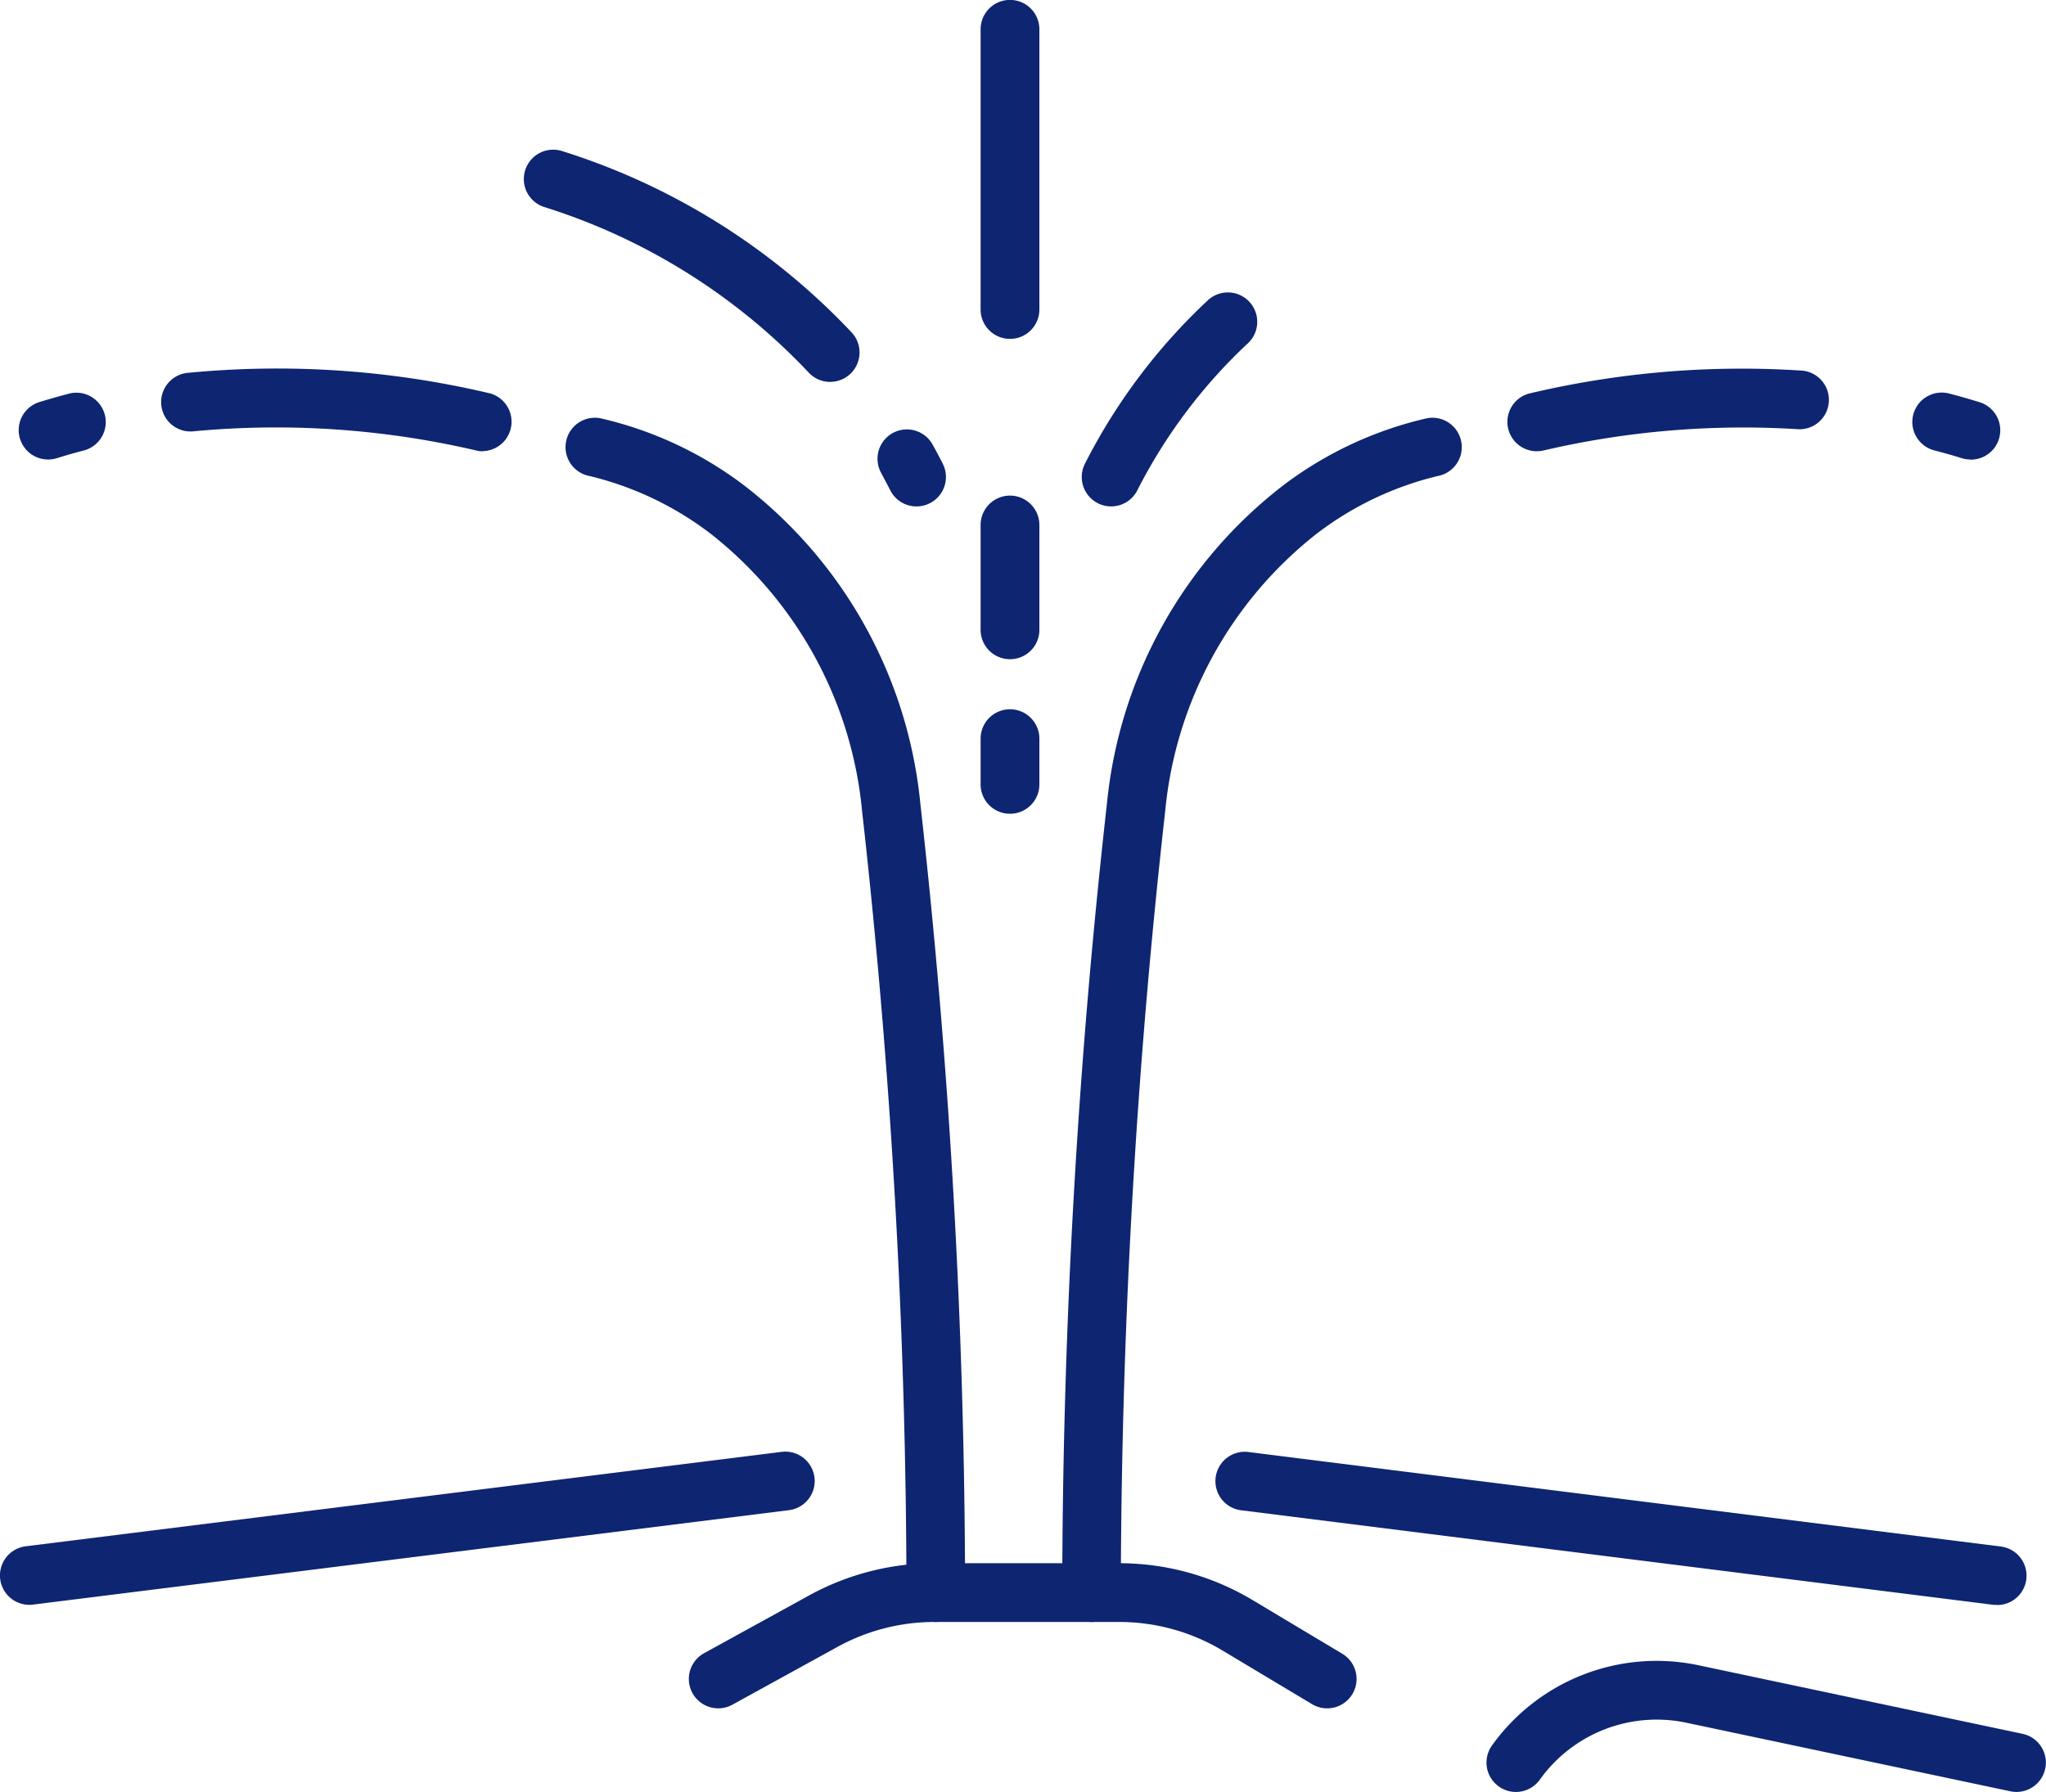 <svg xmlns="http://www.w3.org/2000/svg" width="46.167" height="40.441" viewBox="0 0 46.167 40.441">
  <g id="Grupo_11735" data-name="Grupo 11735" transform="translate(-443.618 -4432.638)">
    <path id="Trazado_32815" data-name="Trazado 32815" d="M1611.227,2083.857a.663.663,0,0,1-.663-.663,159.822,159.822,0,0,0-1-17.625,9.04,9.04,0,0,0-3.406-6.262,7.308,7.308,0,0,0-2.74-1.311.663.663,0,0,1,.233-1.306,8.494,8.494,0,0,1,3.245,1.513,10.335,10.335,0,0,1,3.981,7.182,161.235,161.235,0,0,1,1.01,17.809A.663.663,0,0,1,1611.227,2083.857Z" transform="translate(-1146.492 2385.386)" fill="#0e2571"/>
    <path id="Trazado_32816" data-name="Trazado 32816" d="M1614.742,2083.857a.663.663,0,0,1-.663-.663,161.132,161.132,0,0,1,1.009-17.809,10.338,10.338,0,0,1,3.981-7.182,8.5,8.5,0,0,1,3.246-1.513.663.663,0,0,1,.232,1.306,7.3,7.3,0,0,0-2.74,1.311,9.047,9.047,0,0,0-3.406,6.262,159.74,159.74,0,0,0-1,17.625A.663.663,0,0,1,1614.742,2083.857Z" transform="translate(-1146.492 2385.386)" fill="#0e2571"/>
    <path id="Trazado_32817" data-name="Trazado 32817" d="M1590.772,2083.47a.663.663,0,0,1-.081-1.321l17.057-2.131a.663.663,0,1,1,.164,1.316l-17.057,2.131A.591.591,0,0,1,1590.772,2083.47Z" transform="translate(-1146.492 2385.386)" fill="#0e2571"/>
    <path id="Trazado_32818" data-name="Trazado 32818" d="M1635.174,2083.47a.6.6,0,0,1-.083,0l-16.954-2.131a.663.663,0,1,1,.165-1.315l16.954,2.13a.663.663,0,0,1-.082,1.321Z" transform="translate(-1146.492 2385.386)" fill="#0e2571"/>
    <path id="Trazado_32819" data-name="Trazado 32819" d="M1606.317,2085.806a.663.663,0,0,1-.32-1.244l2.374-1.306a5.876,5.876,0,0,1,2.823-.725h4.171a5.852,5.852,0,0,1,3.009.832l2.024,1.211a.663.663,0,1,1-.682,1.138l-2.023-1.212a4.533,4.533,0,0,0-2.328-.643h-4.171a4.545,4.545,0,0,0-2.184.561l-2.374,1.306A.654.654,0,0,1,1606.317,2085.806Z" transform="translate(-1146.492 2385.386)" fill="#0e2571"/>
    <path id="Trazado_32820" data-name="Trazado 32820" d="M1591.212,2057.622a.663.663,0,0,1-.2-1.3c.209-.064.423-.125.636-.181a.663.663,0,1,1,.337,1.282c-.2.051-.391.107-.581.166A.675.675,0,0,1,1591.212,2057.622Z" transform="translate(-1146.492 2385.386)" fill="#0e2571"/>
    <path id="Trazado_32821" data-name="Trazado 32821" d="M1601.006,2057.437a.657.657,0,0,1-.174-.024h0a19.9,19.9,0,0,0-6.337-.429.663.663,0,1,1-.129-1.319,20.836,20.836,0,0,1,6.813.468.664.664,0,0,1-.173,1.3Z" transform="translate(-1146.492 2385.386)" fill="#0e2571"/>
    <path id="Trazado_32822" data-name="Trazado 32822" d="M1610.79,2058.681a.662.662,0,0,1-.591-.363c-.066-.129-.134-.257-.2-.381a.663.663,0,1,1,1.16-.642c.076.137.152.279.224.422a.664.664,0,0,1-.59.964Z" transform="translate(-1146.492 2385.386)" fill="#0e2571"/>
    <path id="Trazado_32823" data-name="Trazado 32823" d="M1608.843,2055.871a.659.659,0,0,1-.489-.215,13.943,13.943,0,0,0-5.985-3.739.663.663,0,0,1,.418-1.258,15.255,15.255,0,0,1,6.544,4.1.663.663,0,0,1-.488,1.111Z" transform="translate(-1146.492 2385.386)" fill="#0e2571"/>
    <path id="Trazado_32824" data-name="Trazado 32824" d="M1634.57,2057.622a.664.664,0,0,1-.195-.03c-.2-.063-.411-.122-.618-.175a.663.663,0,1,1,.334-1.284c.225.059.452.123.674.192a.663.663,0,0,1-.2,1.3Z" transform="translate(-1146.492 2385.386)" fill="#0e2571"/>
    <path id="Trazado_32825" data-name="Trazado 32825" d="M1624.777,2057.436a.663.663,0,0,1-.174-1.3,20.787,20.787,0,0,1,6.136-.522.663.663,0,1,1-.082,1.323,19.835,19.835,0,0,0-5.707.479A.653.653,0,0,1,1624.777,2057.436Z" transform="translate(-1146.492 2385.386)" fill="#0e2571"/>
    <path id="Trazado_32826" data-name="Trazado 32826" d="M1615.181,2058.681a.664.664,0,0,1-.59-.964,13.267,13.267,0,0,1,2.763-3.678.663.663,0,1,1,.907.967,11.955,11.955,0,0,0-2.488,3.312A.664.664,0,0,1,1615.181,2058.681Z" transform="translate(-1146.492 2385.386)" fill="#0e2571"/>
    <path id="Trazado_32827" data-name="Trazado 32827" d="M1612.9,2054.9a.663.663,0,0,1-.663-.663v-6.324a.663.663,0,1,1,1.326,0v6.324A.663.663,0,0,1,1612.9,2054.9Z" transform="translate(-1146.492 2385.386)" fill="#0e2571"/>
    <path id="Trazado_32828" data-name="Trazado 32828" d="M1612.9,2062.129a.663.663,0,0,1-.663-.663V2059.1a.663.663,0,1,1,1.326,0v2.361A.662.662,0,0,1,1612.9,2062.129Z" transform="translate(-1146.492 2385.386)" fill="#0e2571"/>
    <path id="Trazado_32829" data-name="Trazado 32829" d="M1612.9,2065.617a.662.662,0,0,1-.663-.663v-1.032a.663.663,0,1,1,1.326,0v1.032A.662.662,0,0,1,1612.9,2065.617Z" transform="translate(-1146.492 2385.386)" fill="#0e2571"/>
    <path id="Trazado_32830" data-name="Trazado 32830" d="M1635.615,2087.693a.645.645,0,0,1-.138-.014l-7.314-1.548a3.242,3.242,0,0,0-3.308,1.285.663.663,0,0,1-1.079-.772,4.569,4.569,0,0,1,4.661-1.81l7.314,1.548a.663.663,0,0,1-.136,1.311Z" transform="translate(-1146.492 2385.386)" fill="#0e2571"/>
  </g>
</svg>
